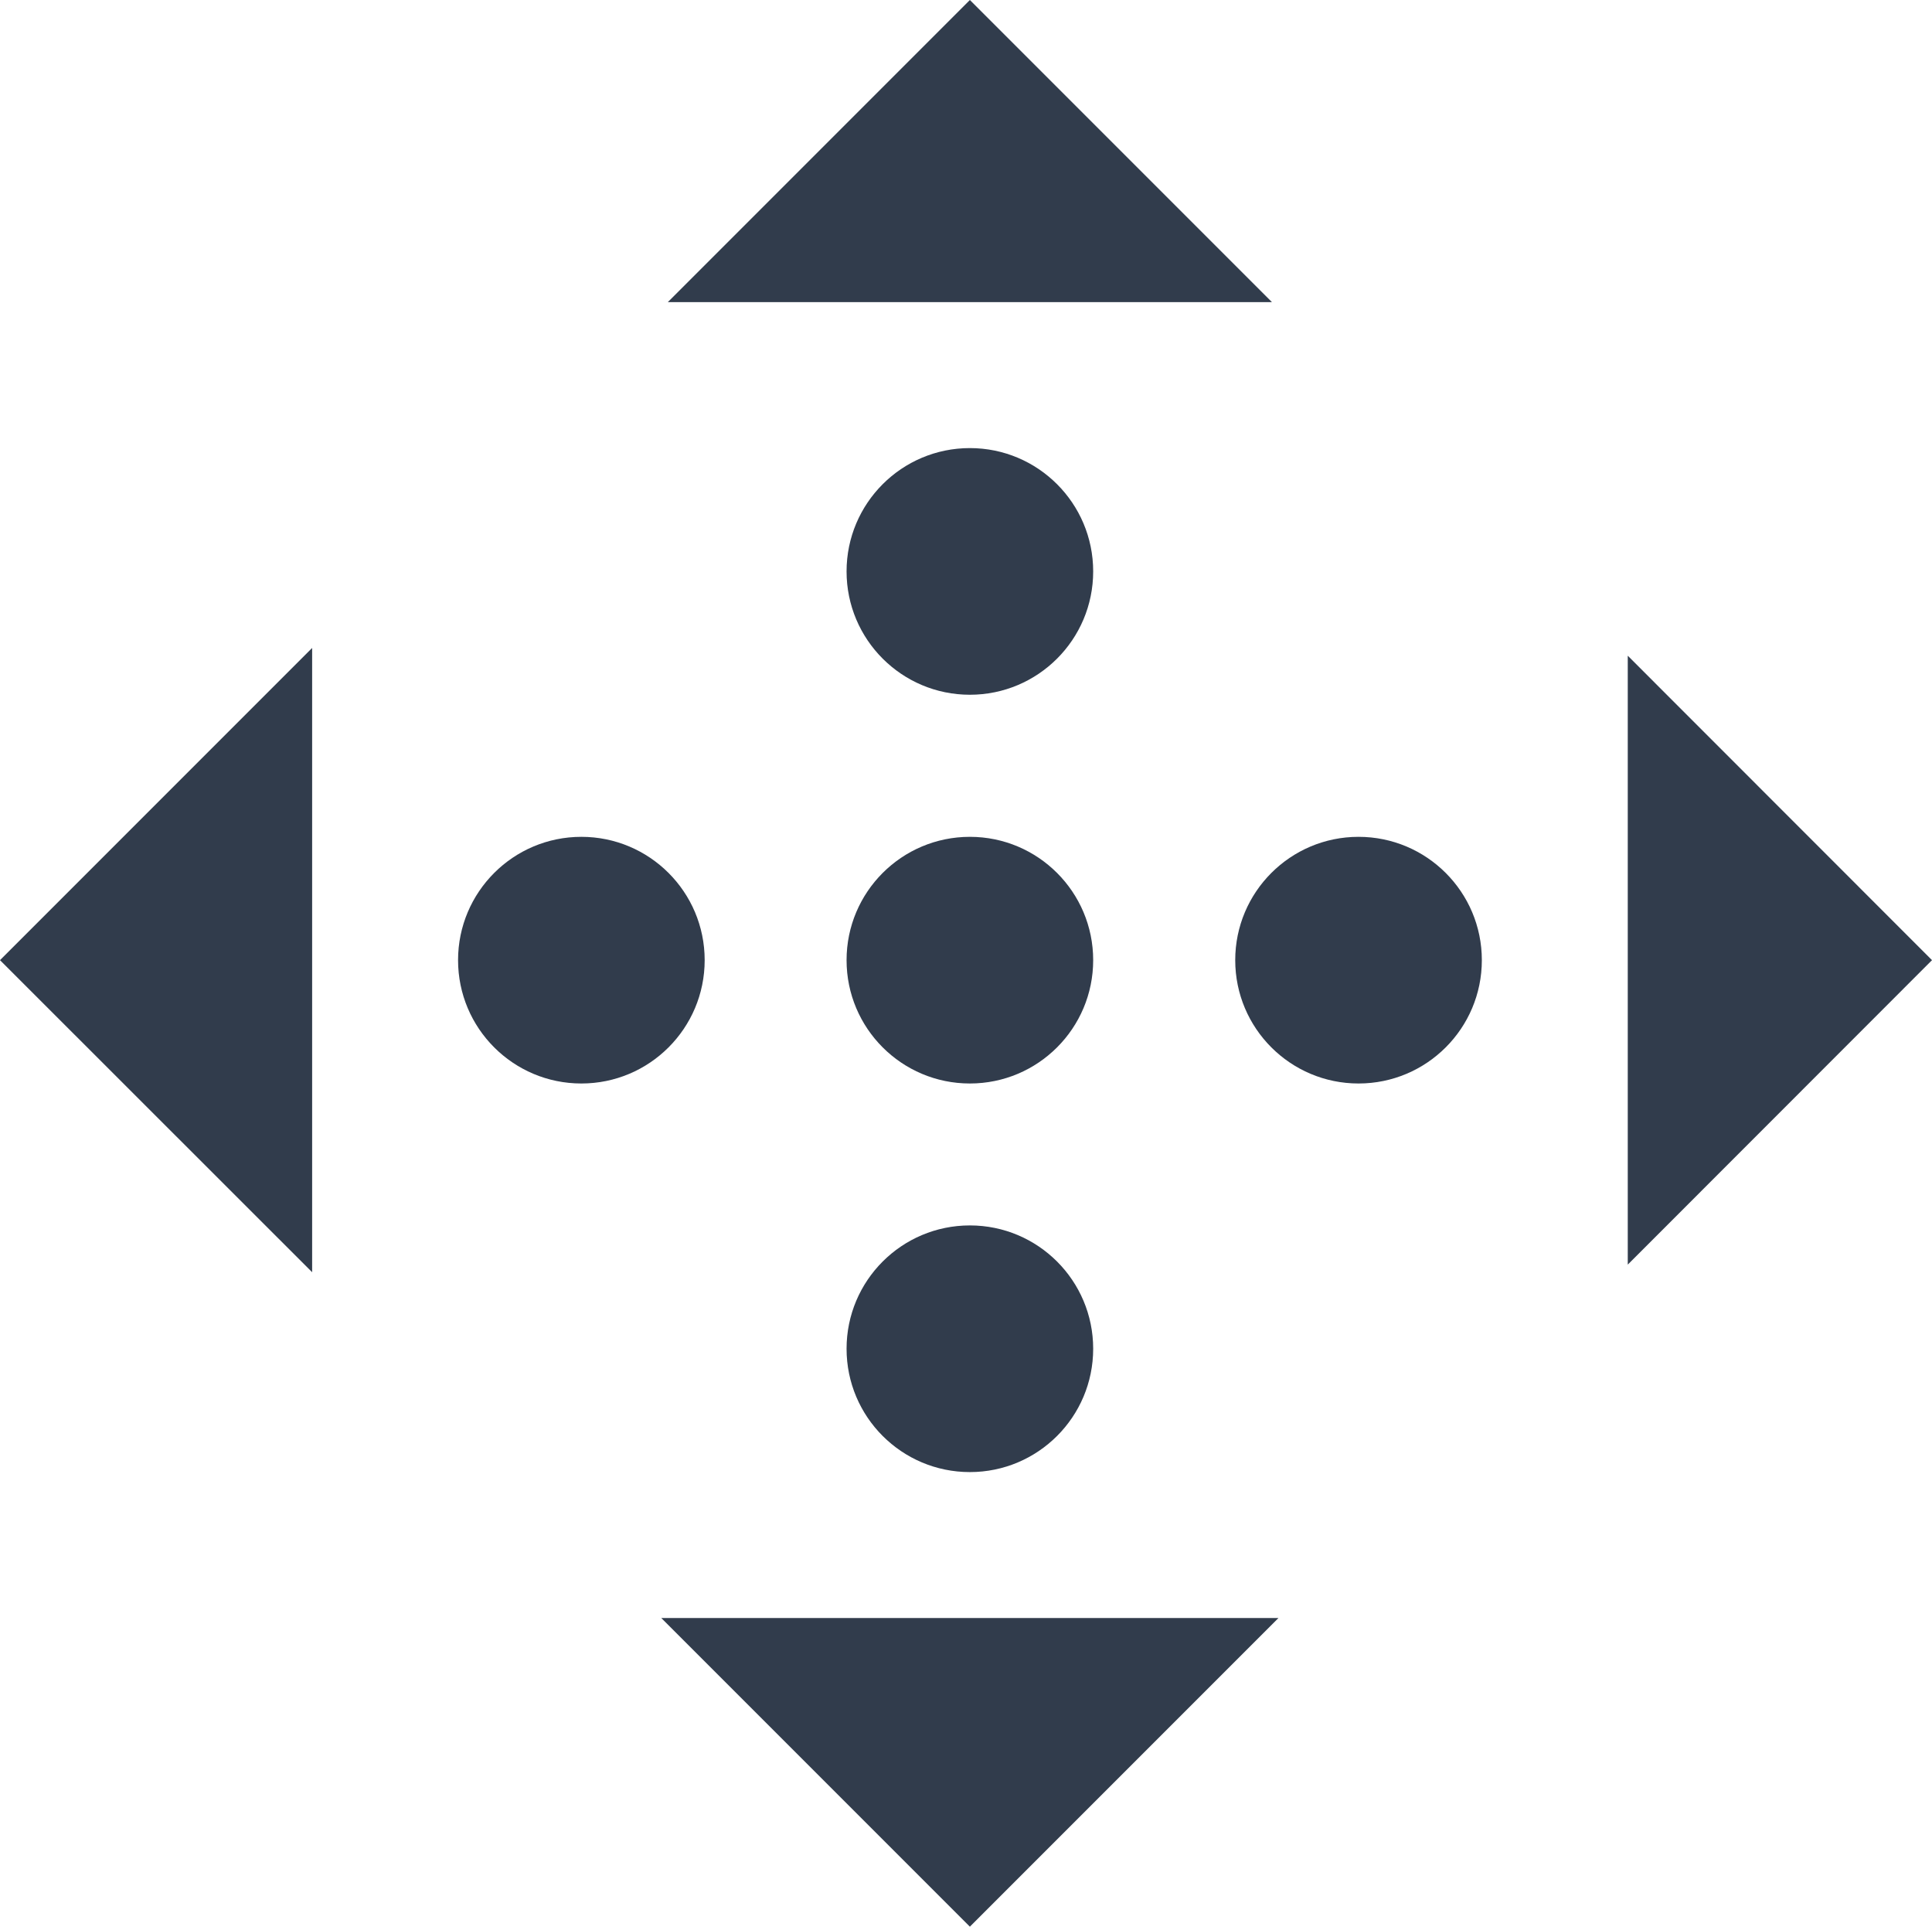 <svg xmlns="http://www.w3.org/2000/svg" viewBox="0 0 124.72 124.35"><defs><style>.cls-1{fill:#313c4c;}</style></defs><g id="Layer_2" data-name="Layer 2"><g id="Layer_1-2" data-name="Layer 1"><polygon class="cls-1" points="124.72 61.97 105.08 81.62 105.08 42.32 124.72 61.97"/><polygon class="cls-1" points="0 61.97 20.15 41.82 20.15 82.11 0 61.97"/><polygon class="cls-1" points="62.61 124.35 42.69 104.43 82.53 104.43 62.61 124.35"/><polygon class="cls-1" points="62.61 0 82.11 19.5 43.11 19.5 62.61 0"/><circle class="cls-1" cx="62.61" cy="61.97" r="7.96"/><circle class="cls-1" cx="62.61" cy="36.88" r="7.96"/><circle class="cls-1" cx="62.61" cy="87.05" r="7.96"/><circle class="cls-1" cx="87.7" cy="61.97" r="7.96"/><circle class="cls-1" cx="37.53" cy="61.97" r="7.96"/></g></g></svg>